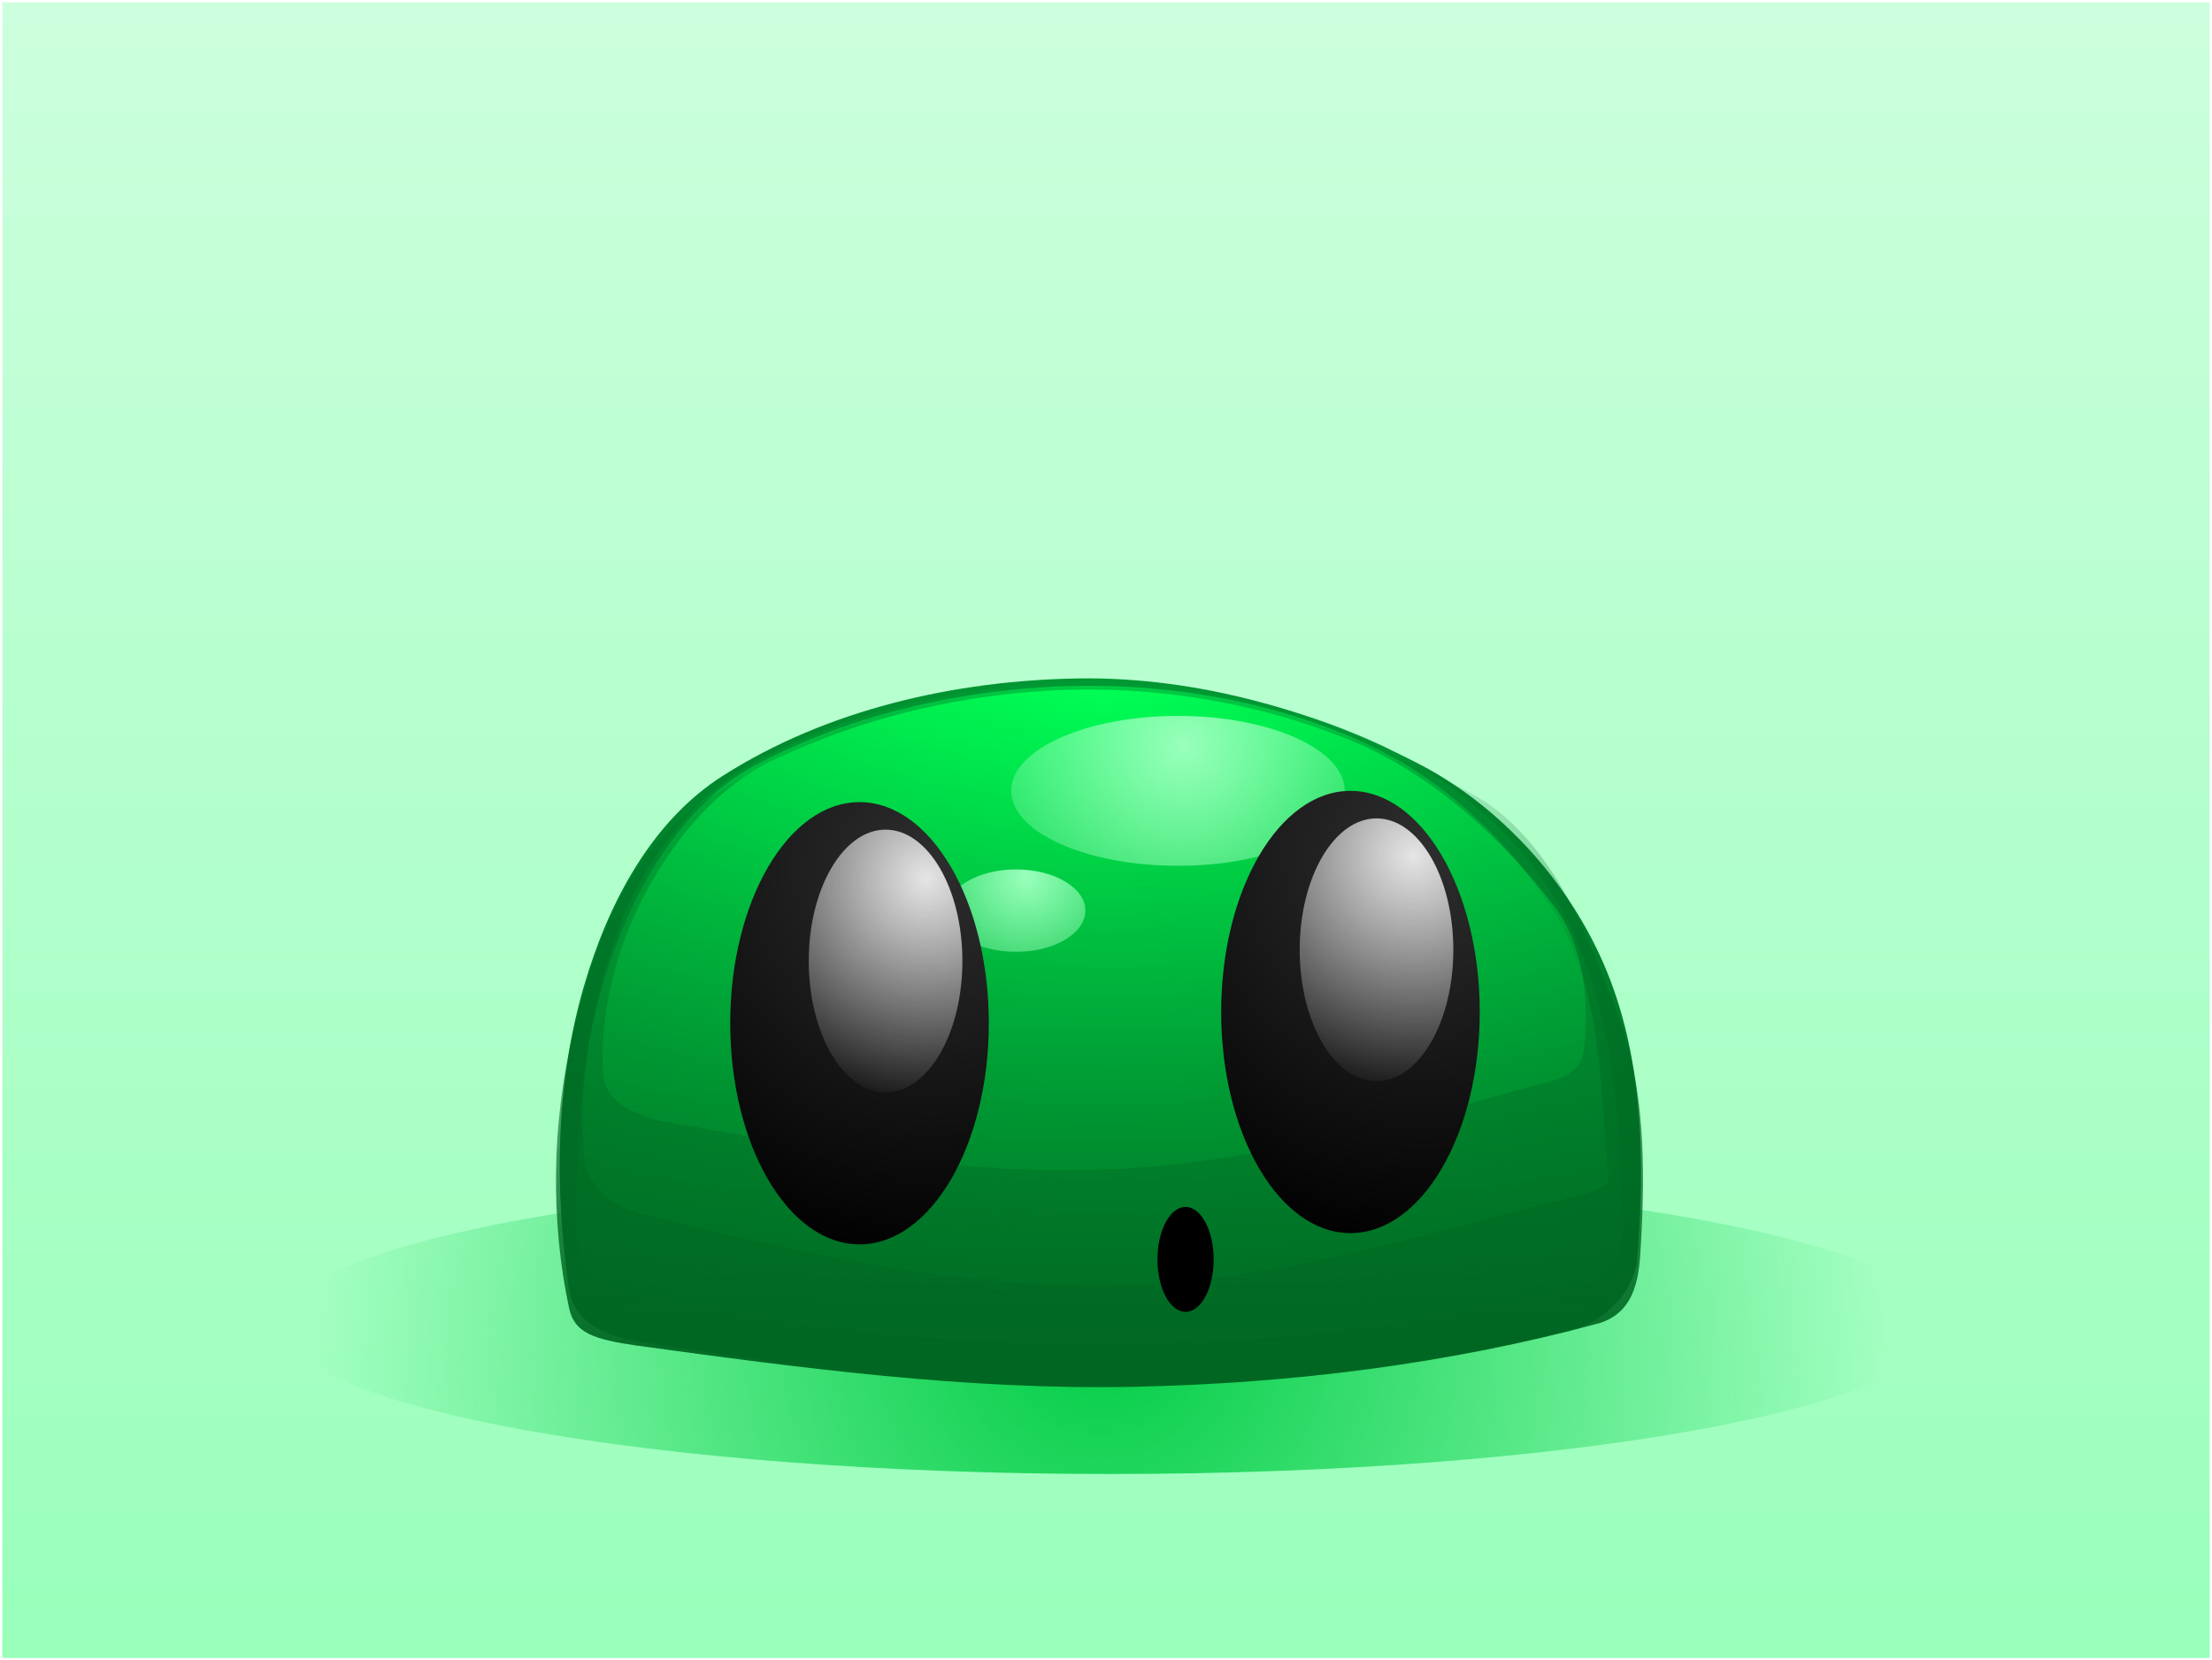 <svg xmlns="http://www.w3.org/2000/svg" xmlns:xlink="http://www.w3.org/1999/xlink" version="1.1" width="481" height="361" viewBox="-0.5 -0.5 481 361">
  <defs>
    <linearGradient id="grad_1" y2="1" x2="0">
      <stop offset="0" stop-color="#CCFFDD" stop-opacity="1"/>
      <stop offset="1" stop-color="#99FFBB" stop-opacity="1"/>
    </linearGradient>
    <radialGradient id="grad_2" cx="0.494" cy="0.492" r="0.66">
      <stop offset="0" stop-color="#00CC44" stop-opacity="1"/>
      <stop offset="1" stop-color="#00CC44" stop-opacity="0"/>
    </radialGradient>
    <radialGradient id="grad_3" cx="0.501" cy="0.043" r="1.245">
      <stop offset="0" stop-color="#009933" stop-opacity="1"/>
      <stop offset="1" stop-color="#006622" stop-opacity="1"/>
    </radialGradient>
    <radialGradient id="grad_4" cx="0.495" cy="0.047" r="1.239">
      <stop offset="0" stop-color="#009933" stop-opacity="1"/>
      <stop offset="1" stop-color="#009933" stop-opacity="0"/>
    </radialGradient>
    <radialGradient id="grad_5" cx="0.515" cy="0.053" r="1.231">
      <stop offset="0" stop-color="#00CC44" stop-opacity="1"/>
      <stop offset="1" stop-color="#00CC44" stop-opacity="0"/>
    </radialGradient>
    <radialGradient id="grad_6" cx="0.511" cy="0.032" r="1.258">
      <stop offset="0" stop-color="#00FF55" stop-opacity="1"/>
      <stop offset="1" stop-color="#00FF55" stop-opacity="0"/>
    </radialGradient>
    <linearGradient id="grad_7" y2="1" x2="0">
      <stop offset="0" stop-color="#006622" stop-opacity="0"/>
      <stop offset="1" stop-color="#006622" stop-opacity="1"/>
    </linearGradient>
    <radialGradient id="grad_8" cx="0.517" cy="0.2" r="1.04">
      <stop offset="0" stop-color="#99FFBB" stop-opacity="1"/>
      <stop offset="1" stop-color="#99FFBB" stop-opacity="0"/>
    </radialGradient>
    <radialGradient id="grad_9" cx="0.572" cy="0.095" r="1.177">
      <stop offset="0" stop-color="#99FFBB" stop-opacity="1"/>
      <stop offset="1" stop-color="#99FFBB" stop-opacity="0"/>
    </radialGradient>
    <radialGradient id="grad_10" cx="0.783" cy="0.144" r="1.113">
      <stop offset="0" stop-color="#2E2E2E" stop-opacity="1"/>
      <stop offset="1" stop-color="#000000" stop-opacity="1"/>
    </radialGradient>
    <radialGradient id="grad_11" cx="0.74" cy="0.142" r="1.115">
      <stop offset="0" stop-color="#E5E5E5" stop-opacity="1"/>
      <stop offset="1" stop-color="#E5E5E5" stop-opacity="0"/>
    </radialGradient>
    <radialGradient id="grad_12" cx="0.783" cy="0.144" r="1.113">
      <stop offset="0" stop-color="#2E2E2E" stop-opacity="1"/>
      <stop offset="1" stop-color="#000000" stop-opacity="1"/>
    </radialGradient>
    <radialGradient id="grad_13" cx="0.764" cy="0.185" r="1.059">
      <stop offset="0" stop-color="#E5E5E5" stop-opacity="1"/>
      <stop offset="1" stop-color="#E5E5E5" stop-opacity="0"/>
    </radialGradient>
  <radialGradient id="grad_2-,0,0,1,-13,0" cx="238.984" cy="287" r="170.728" gradientUnits="userSpaceOnUse">
      <stop offset="0" stop-color="#00CC44" stop-opacity="1"/>
      <stop offset="1" stop-color="#00CC44" stop-opacity="0"/>
    </radialGradient><radialGradient id="grad_3-.814912736415863,0,0,0.814912736415863,44.2,37" cx="238.942" cy="153.511" r="247.034" gradientUnits="userSpaceOnUse">
      <stop offset="0" stop-color="#009933" stop-opacity="1"/>
      <stop offset="1" stop-color="#006622" stop-opacity="1"/>
    </radialGradient><radialGradient id="grad_4-.814912736415863,0,0,0.814912736415863,14.95,37" cx="237.427" cy="154.542" r="236.015" gradientUnits="userSpaceOnUse">
      <stop offset="0" stop-color="#009933" stop-opacity="1"/>
      <stop offset="1" stop-color="#009933" stop-opacity="0"/>
    </radialGradient><radialGradient id="grad_5-.6535871624946594,0,0,0.6535871624946594,58.85,61.65" cx="241.007" cy="155.548" r="224.929" gradientUnits="userSpaceOnUse">
      <stop offset="0" stop-color="#00CC44" stop-opacity="1"/>
      <stop offset="1" stop-color="#00CC44" stop-opacity="0"/>
    </radialGradient><radialGradient id="grad_6-.814912736415863,0,0,0.814912736415863,26.3,50.05" cx="239.827" cy="152.799" r="211.698" gradientUnits="userSpaceOnUse">
      <stop offset="0" stop-color="#00FF55" stop-opacity="1"/>
      <stop offset="1" stop-color="#00FF55" stop-opacity="0"/>
    </radialGradient><linearGradient id="grad_7-.814912736415863,0,0,0.814912736415863,44.2,61.449999999999996" y2="301.116" x2="120.4" x1="120.4" y1="148.645" gradientUnits="userSpaceOnUse">
      <stop offset="0" stop-color="#006622" stop-opacity="0"/>
      <stop offset="1" stop-color="#006622" stop-opacity="1"/>
    </linearGradient><radialGradient id="grad_8-.814912736415863,0,0,0.814912736415863,53.15,59" cx="256.874" cy="161.679" r="58.475" gradientUnits="userSpaceOnUse">
      <stop offset="0" stop-color="#99FFBB" stop-opacity="1"/>
      <stop offset="1" stop-color="#99FFBB" stop-opacity="0"/>
    </radialGradient><radialGradient id="grad_9-.33878394961357117,0,0,0.4482020139694214,136.25,135.65" cx="222.621" cy="190.239" r="32.252" gradientUnits="userSpaceOnUse">
      <stop offset="0" stop-color="#99FFBB" stop-opacity="1"/>
      <stop offset="1" stop-color="#99FFBB" stop-opacity="0"/>
    </radialGradient><radialGradient id="grad_10-.814912736415863,0,0,0.814912736415863,159.91760857105254,37.002617907524105" cx="309.046" cy="185.31" r="87.652" gradientUnits="userSpaceOnUse">
      <stop offset="0" stop-color="#2E2E2E" stop-opacity="1"/>
      <stop offset="1" stop-color="#000000" stop-opacity="1"/>
    </radialGradient><radialGradient id="grad_11-.4842234917414956,0,0,0.4842234917414956,219.65071215033532,97.55063422322272" cx="306.833" cy="185.578" r="52.186" gradientUnits="userSpaceOnUse">
      <stop offset="0" stop-color="#E5E5E5" stop-opacity="1"/>
      <stop offset="1" stop-color="#E5E5E5" stop-opacity="0"/>
    </radialGradient><radialGradient id="grad_12-.814912736415863,0,0,0.814912736415863,53.164040100574496,39.447356116771694" cx="202.293" cy="187.755" r="87.652" gradientUnits="userSpaceOnUse">
      <stop offset="0" stop-color="#2E2E2E" stop-opacity="1"/>
      <stop offset="1" stop-color="#000000" stop-opacity="1"/>
    </radialGradient><radialGradient id="grad_13-.4842234917414956,0,0,0.4842234917414956,112.89714367985725,99.9953724324703" cx="200.902" cy="190.469" r="49.582" gradientUnits="userSpaceOnUse">
      <stop offset="0" stop-color="#E5E5E5" stop-opacity="1"/>
      <stop offset="1" stop-color="#E5E5E5" stop-opacity="0"/>
    </radialGradient></defs>
  <!-- Exported by Scratch - http://scratch.mit.edu/ -->
  <path id="ID0.8097323281690478" fill="url(#grad_1)" stroke="none" d="M 0 0 L 480 0 L 480 360 L 0 360 L 0 0 Z " stroke-width="1"/>
  <path id="ID0.9905056622810662" fill="url(#grad_2-,0,0,1,-13,0)" stroke="none" d="M 241 255 C 290.661 255 335.661 258.642 368.245 264.525 C 400.83 270.409 421 278.534 421 287.5 C 421 296.466 400.83 304.591 368.245 310.475 C 335.661 316.358 290.661 320 241 320 C 191.339 320 146.339 316.358 113.755 310.475 C 81.17 304.591 61 296.466 61 287.5 C 61 278.534 81.17 270.409 113.755 264.525 C 146.339 258.642 191.339 255 241 255 Z " stroke-width="1"/>
  <g id="ID0.9704334107227623">
    <path id="ID0.8163061137311161" fill="url(#grad_3-.814912736415863,0,0,0.814912736415863,44.2,37)" stroke="none" stroke-linecap="round" d="M 234.075 147.013 C 259.692 146.623 286.684 154.167 309.862 166.571 C 326.278 175.661 340.379 191.097 348.163 208.947 C 356.786 228.724 357.319 251.194 355.497 273.325 C 354.86 280.387 348.521 286.89 340.828 288.808 C 310.066 296.487 277.73 299.937 246.298 300.217 C 210.356 300.535 173.986 297.092 138.73 291.253 C 129.532 289.732 124.177 286.181 123.246 279.844 C 119.987 257.611 120.329 234.954 126.506 213.836 C 131.828 195.603 141.298 177.963 156.658 168.201 C 179.398 153.696 207.353 147.425 234.075 147.013 Z " stroke-width="0.815"/>
    <path id="ID0.4389553884975612" fill="url(#grad_4-.814912736415863,0,0,0.814912736415863,14.95,37)" stroke="none" stroke-linecap="round" d="M 233.347 147.828 C 255.737 147.431 279.445 151.96 300.17 161.682 C 316.335 169.685 331.805 182.763 340.1 199.168 C 350.49 219.724 352.092 244.193 352.324 267.62 C 352.382 273.05 349.098 277.901 340.915 279.844 C 308.176 287.468 274.303 291.919 240.681 292.068 C 205.928 292.221 170.138 287.706 135.557 280.659 C 127.068 278.895 125.138 274.617 124.963 269.25 C 124.522 246.333 126.039 222.907 133.927 201.612 C 139.304 187.103 150.071 172.456 164.079 164.941 C 184.688 153.88 209.557 148.398 233.347 147.828 Z " stroke-width="0.815"/>
    <path id="ID0.4389553884975612" fill="url(#grad_5-.6535871624946594,0,0,0.6535871624946594,58.85,61.65)" stroke="none" stroke-linecap="round" d="M 233.26 148.643 C 255.429 148.174 279.148 152.525 299.272 162.499 C 315.37 170.483 329.916 184.762 339.206 200.799 C 347.258 216.038 347.559 234.553 348.977 252.138 C 349.333 256.528 350.695 257.346 342.442 259.458 C 309.43 267.907 276.206 278.31 242.214 279 C 207.638 279.691 173.06 271.945 139.535 263.543 C 131.154 261.442 127.079 256.946 126.496 250.504 C 125.016 233.483 128.724 215.663 135.483 199.982 C 141.358 186.36 150.881 172.654 163.98 165.734 C 185.035 154.612 209.503 149.137 233.26 148.643 Z " stroke-width="0.654"/>
    <path id="ID0.8360596471466124" fill="url(#grad_6-.814912736415863,0,0,0.814912736415863,26.3,50.05)" stroke="none" stroke-linecap="round" d="M 232.473 149.469 C 253.727 148.938 276.189 152.986 296.036 161.693 C 312.329 169.234 326.493 182.157 337.597 196.734 C 343.66 204.695 344.924 216.101 344.116 226.071 C 343.735 230.621 342.731 233.229 335.152 235.035 C 303.746 243.585 271.854 252.535 239.807 253.778 C 207.347 255.036 174.712 248.736 142.833 243.184 C 134.736 241.032 130.853 237.681 130.609 232.59 C 129.919 218.915 133.826 204.591 140.388 192.66 C 146.606 181.406 155.756 170.515 167.28 164.953 C 187.374 155.258 210.167 150.029 232.473 149.469 Z " stroke-width="0.815"/>
    <path id="ID0.9498420660383999" fill="url(#grad_7-.814912736415863,0,0,0.814912736415863,44.2,61.449999999999996)" stroke="none" stroke-linecap="round" d="M 230 148.646 C 261.536 148.533 294.124 157.481 321.27 173.093 C 337.222 182.935 345.078 203.268 351.422 220.358 C 357.218 235.946 357.276 253.468 356.312 270.068 C 355.961 276.25 355.58 284.573 347.348 287.181 C 314.674 296.085 280.255 300.316 246.298 301.034 C 209.833 301.806 173.6 296.958 137.915 292.07 C 128.644 290.705 124.42 289.387 123.246 283.921 C 119.169 264.89 119.499 243.709 124.061 224.433 C 128.237 206.825 134.89 186.334 150.139 175.538 C 172.744 159.253 201.94 148.748 230 148.646 Z " stroke-width="0.815"/>
    <path id="ID0.1098822457715869" fill="url(#grad_8-.814912736415863,0,0,0.814912736415863,53.15,59)" stroke="none" stroke-linecap="round" d="M 255.656 155.16 C 265.661 155.16 274.726 156.986 281.291 159.937 C 287.856 162.887 291.919 166.961 291.919 171.458 C 291.919 175.955 287.856 180.029 281.291 182.979 C 274.726 185.93 265.661 187.756 255.656 187.756 C 245.651 187.756 236.585 185.93 230.02 182.979 C 223.455 180.029 219.392 175.955 219.392 171.458 C 219.392 166.961 223.455 162.887 230.02 159.937 C 236.585 156.986 245.651 155.16 255.656 155.16 Z " stroke-width="0.815"/>
    <path id="ID0.1098822457715869" fill="url(#grad_9-.33878394961357117,0,0,0.4482020139694214,136.25,135.65)" stroke="none" d="M 220.438 188.538 C 224.597 188.538 228.366 189.542 231.095 191.165 C 233.825 192.788 235.514 195.029 235.514 197.502 C 235.514 199.975 233.825 202.216 231.095 203.839 C 228.366 205.462 224.597 206.466 220.438 206.466 C 216.279 206.466 212.51 205.462 209.78 203.839 C 207.051 202.216 205.362 199.975 205.362 197.502 C 205.362 195.029 207.051 192.788 209.78 191.165 C 212.51 189.542 216.279 188.538 220.438 188.538 Z " stroke-width="0.397"/>
    <g id="ID0.2628619414754212">
      <path id="ID0.7882435834035277" fill="url(#grad_10-.814912736415863,0,0,0.814912736415863,159.91760857105254,37.002617907524105)" stroke="none" d="M 293.156 171.463 C 300.912 171.463 307.941 176.851 313.031 185.555 C 318.12 194.258 321.27 206.278 321.27 219.543 C 321.27 232.808 318.12 244.828 313.031 253.531 C 307.941 262.236 300.912 267.623 293.156 267.623 C 285.399 267.623 278.371 262.236 273.281 253.531 C 268.192 244.828 265.041 232.808 265.041 219.543 C 265.041 206.278 268.192 194.258 273.281 185.555 C 278.371 176.851 285.399 171.463 293.156 171.463 Z " stroke-width="0.815"/>
      <path id="ID0.7882435834035277" fill="url(#grad_11-.4842234917414956,0,0,0.4842234917414956,219.65071215033532,97.55063422322272)" stroke="none" d="M 298.821 177.447 C 303.43 177.447 307.606 180.649 310.631 185.821 C 313.655 190.992 315.527 198.135 315.527 206.017 C 315.527 213.899 313.655 221.041 310.631 226.213 C 307.606 231.385 303.43 234.586 298.821 234.586 C 294.212 234.586 290.036 231.385 287.012 226.213 C 283.988 221.041 282.115 213.899 282.115 206.017 C 282.115 198.135 283.988 190.992 287.012 185.821 C 290.036 180.649 294.212 177.447 298.821 177.447 Z " stroke-width="0.484"/>
    </g>
    <g id="ID0.0334260668605566">
      <path id="ID0.7882435834035277" fill="url(#grad_12-.814912736415863,0,0,0.814912736415863,53.164040100574496,39.447356116771694)" stroke="none" d="M 186.402 173.908 C 194.159 173.908 201.187 179.295 206.277 187.999 C 211.366 196.703 214.517 208.723 214.517 221.988 C 214.517 235.253 211.366 247.273 206.277 255.976 C 201.187 264.68 194.159 270.068 186.402 270.068 C 178.646 270.068 171.617 264.68 166.527 255.976 C 161.438 247.273 158.288 235.253 158.288 221.988 C 158.288 208.723 161.438 196.703 166.527 187.999 C 171.617 179.295 178.646 173.908 186.402 173.908 Z " stroke-width="0.815"/>
      <path id="ID0.7882435834035277" fill="url(#grad_13-.4842234917414956,0,0,0.4842234917414956,112.89714367985725,99.9953724324703)" stroke="none" d="M 192.068 179.892 C 196.677 179.892 200.853 183.094 203.877 188.265 C 206.901 193.437 208.773 200.579 208.773 208.461 C 208.773 216.344 206.901 223.486 203.877 228.657 C 200.853 233.829 196.677 237.031 192.068 237.031 C 187.459 237.031 183.282 233.829 180.258 228.657 C 177.234 223.486 175.362 216.344 175.362 208.461 C 175.362 200.579 177.234 193.437 180.258 188.265 C 183.282 183.094 187.459 179.892 192.068 179.892 Z " stroke-width="0.484"/>
    </g>
    <path id="ID0.059698885306715965" fill="#000000" stroke="none" d="M 257.3 261.927 C 258.986 261.927 260.514 263.206 261.62 265.271 C 262.727 267.337 263.411 270.189 263.411 273.336 C 263.411 276.483 262.727 279.336 261.62 281.401 C 260.514 283.466 258.986 284.745 257.3 284.745 C 255.614 284.745 254.086 283.466 252.979 281.401 C 251.872 279.336 251.188 276.483 251.188 273.336 C 251.188 270.189 251.872 267.337 252.979 265.271 C 254.086 263.206 255.614 261.927 257.3 261.927 Z " stroke-width="0.815"/>
  </g>
</svg>